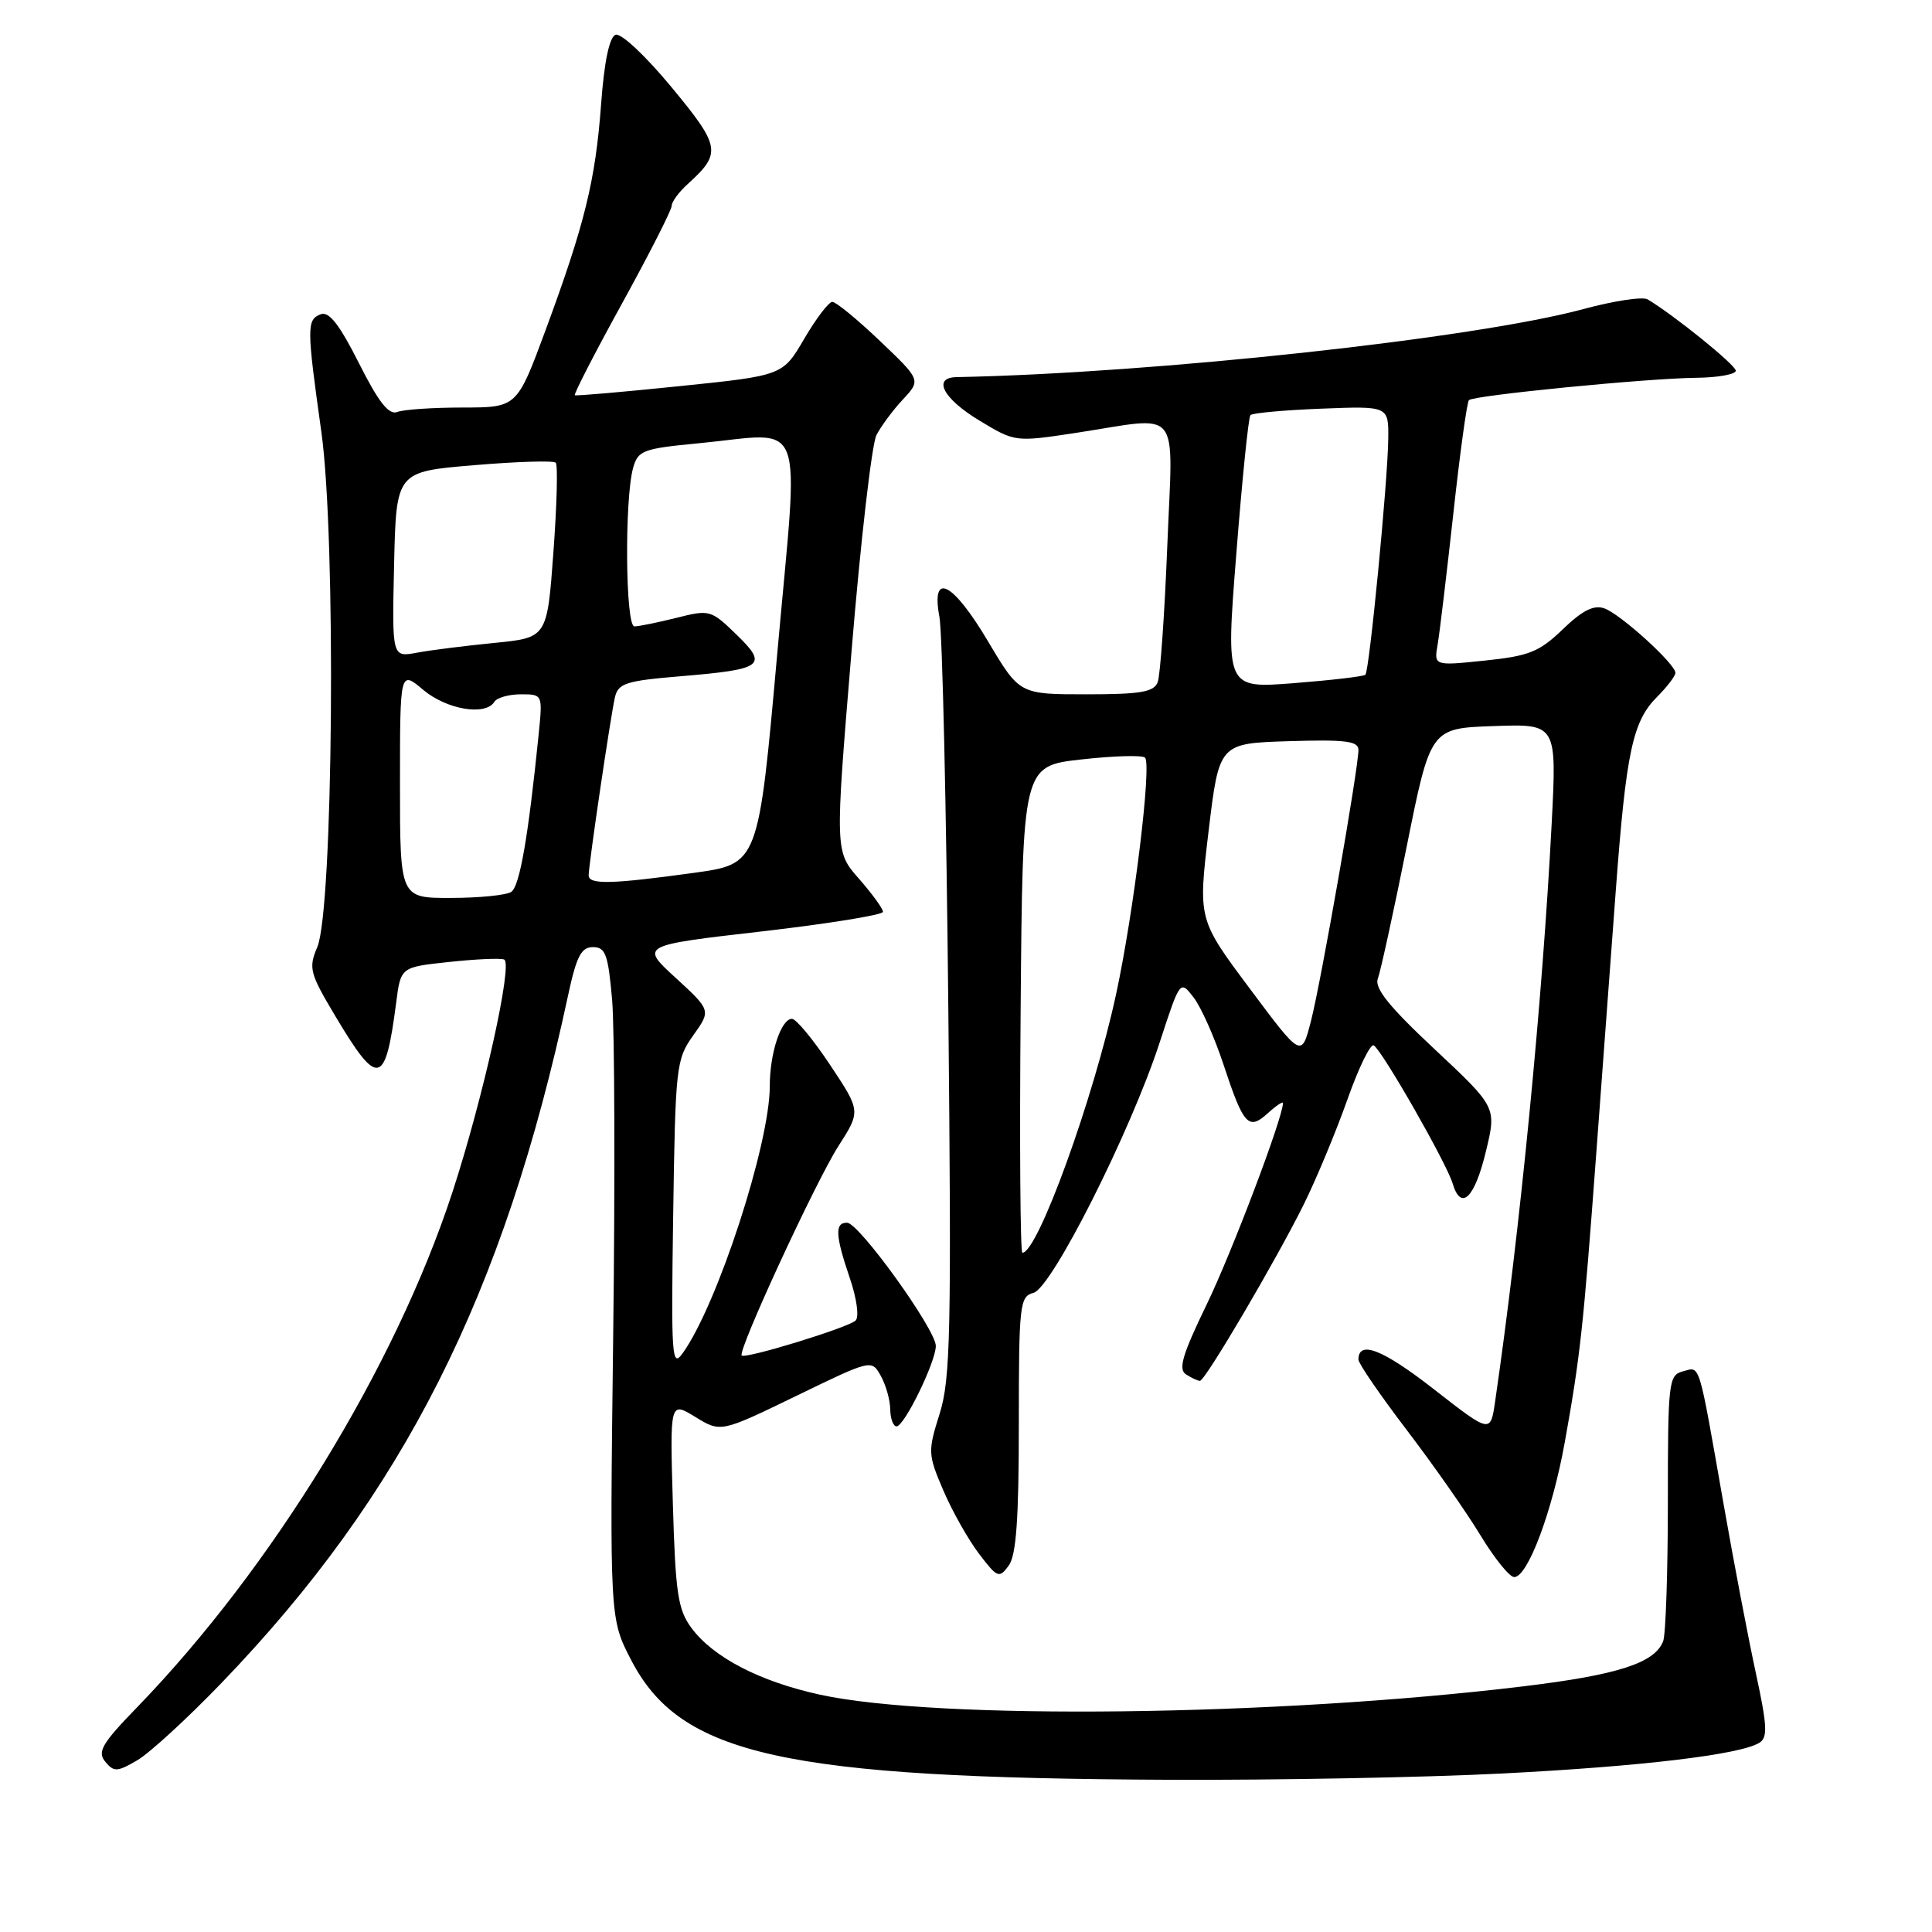 <?xml version="1.0" encoding="UTF-8" standalone="no"?>
<!DOCTYPE svg PUBLIC "-//W3C//DTD SVG 1.1//EN" "http://www.w3.org/Graphics/SVG/1.1/DTD/svg11.dtd" >
<svg xmlns="http://www.w3.org/2000/svg" xmlns:xlink="http://www.w3.org/1999/xlink" version="1.1" viewBox="0 0 256 256">
 <g >
 <path fill="currentColor"
d=" M 199.00 235.00 C 217.51 234.06 230.57 232.50 233.12 230.93 C 234.25 230.23 234.17 228.70 232.68 221.79 C 231.69 217.23 229.77 207.20 228.42 199.50 C 224.99 180.00 225.33 181.10 223.00 181.71 C 221.10 182.21 221.00 183.06 221.00 199.03 C 221.00 208.28 220.72 216.56 220.38 217.46 C 219.27 220.36 214.40 221.93 201.84 223.45 C 169.06 227.41 124.26 227.94 108.68 224.56 C 100.69 222.82 94.50 219.61 91.62 215.71 C 89.83 213.30 89.50 211.11 89.16 199.31 C 88.76 185.69 88.76 185.69 92.13 187.75 C 95.50 189.82 95.50 189.82 105.50 184.97 C 115.49 180.12 115.49 180.12 116.71 182.31 C 117.38 183.51 117.95 185.51 117.96 186.75 C 117.98 187.99 118.36 189.00 118.80 189.00 C 119.83 189.00 124.00 180.45 124.00 178.34 C 124.00 176.17 113.83 162.04 112.25 162.02 C 110.59 161.99 110.67 163.69 112.62 169.40 C 113.53 172.08 113.86 174.52 113.37 174.98 C 112.38 175.92 98.76 180.10 98.28 179.61 C 97.70 179.04 108.08 156.57 111.09 151.87 C 114.06 147.23 114.06 147.23 110.00 141.12 C 107.76 137.75 105.49 135.00 104.94 135.00 C 103.50 135.00 102.00 139.54 102.00 143.91 C 102.00 151.58 95.06 172.89 90.47 179.29 C 89.02 181.33 88.92 179.90 89.20 161.00 C 89.49 141.30 89.59 140.37 91.86 137.19 C 94.22 133.88 94.22 133.88 89.53 129.57 C 84.83 125.27 84.83 125.27 100.92 123.42 C 109.76 122.40 117.00 121.23 117.00 120.82 C 117.00 120.41 115.57 118.44 113.82 116.44 C 110.63 112.82 110.63 112.82 112.83 86.33 C 114.03 71.75 115.52 58.86 116.13 57.66 C 116.74 56.47 118.32 54.34 119.64 52.93 C 122.03 50.36 122.03 50.36 116.60 45.18 C 113.61 42.33 110.77 40.00 110.29 40.00 C 109.81 40.00 108.14 42.20 106.57 44.88 C 103.72 49.76 103.72 49.76 90.11 51.16 C 82.62 51.93 76.35 52.48 76.17 52.37 C 75.99 52.26 78.80 46.79 82.42 40.22 C 86.04 33.64 89.00 27.82 89.00 27.28 C 89.00 26.75 89.94 25.46 91.09 24.42 C 95.65 20.29 95.51 19.45 88.97 11.54 C 85.51 7.36 82.28 4.34 81.56 4.61 C 80.74 4.93 80.06 8.19 79.65 13.80 C 78.90 23.94 77.48 29.70 72.29 43.75 C 68.50 53.99 68.50 53.99 61.33 54.00 C 57.39 54.00 53.48 54.26 52.64 54.59 C 51.52 55.02 50.17 53.30 47.56 48.12 C 44.98 43.00 43.59 41.22 42.50 41.64 C 40.63 42.36 40.63 43.32 42.58 57.22 C 44.55 71.24 44.16 120.51 42.04 125.50 C 40.86 128.28 41.04 128.96 44.45 134.67 C 50.11 144.15 51.06 143.93 52.50 132.82 C 53.10 128.15 53.10 128.15 59.47 127.47 C 62.98 127.09 66.27 126.94 66.80 127.14 C 68.00 127.60 64.02 145.51 59.94 158.00 C 52.38 181.09 36.05 207.75 18.19 226.20 C 13.50 231.03 12.86 232.13 13.95 233.44 C 15.10 234.82 15.53 234.80 18.20 233.24 C 19.83 232.28 24.85 227.68 29.35 223.00 C 53.45 197.98 66.77 171.55 75.25 132.00 C 76.38 126.73 77.00 125.50 78.57 125.50 C 80.24 125.50 80.58 126.46 81.11 132.50 C 81.44 136.35 81.51 156.38 81.25 177.00 C 80.79 214.50 80.79 214.50 83.65 220.00 C 90.18 232.58 103.82 235.61 155.00 235.83 C 169.03 235.89 188.82 235.52 199.00 235.00 Z  M 135.00 188.72 C 135.00 172.83 135.12 171.78 136.94 171.31 C 139.36 170.67 149.78 150.02 153.65 138.17 C 156.37 129.84 156.37 129.84 158.16 132.17 C 159.15 133.45 160.92 137.43 162.10 141.00 C 164.78 149.12 165.42 149.83 167.98 147.52 C 169.09 146.51 170.00 145.90 170.00 146.16 C 170.00 148.08 163.25 165.90 159.92 172.79 C 156.67 179.50 156.09 181.44 157.16 182.12 C 157.90 182.59 158.72 182.97 159.00 182.97 C 159.69 182.97 169.18 166.83 172.80 159.50 C 174.43 156.20 177.00 150.02 178.51 145.77 C 180.01 141.51 181.60 138.25 182.03 138.52 C 183.17 139.22 191.67 154.10 192.48 156.81 C 193.59 160.53 195.40 158.78 196.90 152.53 C 198.30 146.71 198.30 146.71 190.11 139.04 C 184.09 133.41 182.09 130.93 182.57 129.68 C 182.92 128.75 184.64 120.91 186.38 112.25 C 189.54 96.50 189.54 96.50 197.91 96.21 C 206.29 95.91 206.29 95.91 205.60 109.21 C 204.38 132.66 201.41 163.08 198.11 185.71 C 197.50 189.93 197.50 189.93 190.01 184.09 C 183.25 178.81 180.00 177.53 180.00 180.15 C 180.00 180.67 182.88 184.86 186.39 189.47 C 189.90 194.07 194.29 200.34 196.14 203.39 C 197.99 206.45 200.01 208.96 200.63 208.97 C 202.42 209.02 205.71 200.24 207.36 191.00 C 209.39 179.70 209.80 175.91 211.50 153.00 C 212.30 142.28 213.47 126.53 214.10 118.00 C 215.47 99.63 216.33 95.58 219.57 92.34 C 220.91 91.00 222.00 89.57 222.00 89.16 C 222.00 87.97 214.71 81.36 212.58 80.61 C 211.19 80.12 209.67 80.88 207.08 83.38 C 203.97 86.38 202.62 86.92 196.75 87.53 C 190.00 88.23 190.00 88.23 190.50 85.37 C 190.77 83.79 191.70 75.97 192.58 68.00 C 193.45 60.02 194.38 53.29 194.64 53.02 C 195.28 52.39 218.16 50.13 224.75 50.06 C 227.64 50.03 230.00 49.60 230.00 49.12 C 230.00 48.37 221.85 41.78 218.32 39.67 C 217.67 39.28 213.85 39.86 209.82 40.95 C 195.42 44.85 153.02 49.45 126.75 49.97 C 123.51 50.03 124.96 52.81 129.75 55.71 C 134.50 58.58 134.50 58.58 142.50 57.37 C 156.79 55.19 155.41 53.49 154.67 72.39 C 154.31 81.41 153.74 89.51 153.40 90.39 C 152.90 91.70 151.15 92.00 143.94 92.00 C 135.09 92.00 135.09 92.00 130.93 85.00 C 126.23 77.08 123.34 75.63 124.48 81.75 C 124.87 83.81 125.40 107.25 125.66 133.83 C 126.08 176.62 125.95 182.75 124.50 187.35 C 122.93 192.34 122.95 192.72 125.01 197.52 C 126.18 200.26 128.31 204.02 129.73 205.89 C 132.16 209.08 132.40 209.17 133.66 207.45 C 134.66 206.09 135.00 201.27 135.00 188.72 Z  M 53.00 103.91 C 53.00 88.82 53.00 88.82 56.08 91.41 C 59.18 94.02 64.33 94.89 65.50 93.00 C 65.84 92.45 67.42 92.00 69.01 92.00 C 71.90 92.00 71.91 92.00 71.38 97.25 C 70.00 110.91 68.86 117.47 67.73 118.19 C 67.05 118.62 63.46 118.98 59.75 118.98 C 53.00 119.00 53.00 119.00 53.00 103.91 Z  M 78.00 115.99 C 78.00 114.57 80.90 94.93 81.48 92.40 C 81.91 90.54 82.94 90.21 90.14 89.61 C 101.18 88.69 101.83 88.20 97.57 84.07 C 94.21 80.81 94.02 80.76 89.62 81.87 C 87.14 82.49 84.64 83.00 84.06 83.00 C 82.87 83.00 82.74 66.15 83.89 62.00 C 84.53 59.69 85.20 59.44 92.54 58.74 C 107.04 57.36 105.88 54.27 103.00 86.49 C 100.50 114.47 100.50 114.47 92.00 115.65 C 81.07 117.16 78.00 117.24 78.00 115.99 Z  M 52.22 74.80 C 52.50 62.50 52.50 62.50 62.81 61.64 C 68.47 61.16 73.35 61.01 73.64 61.31 C 73.93 61.60 73.79 66.93 73.33 73.17 C 72.50 84.50 72.50 84.50 65.50 85.19 C 61.65 85.57 57.02 86.15 55.22 86.49 C 51.94 87.10 51.94 87.10 52.22 74.80 Z  M 135.24 133.75 C 135.50 101.50 135.50 101.50 143.29 100.63 C 147.58 100.15 151.37 100.04 151.72 100.39 C 152.63 101.29 150.24 120.82 147.90 131.68 C 144.91 145.56 137.50 166.00 135.47 166.00 C 135.19 166.00 135.09 151.49 135.24 133.75 Z  M 165.60 130.99 C 158.75 121.82 158.75 121.82 160.14 110.16 C 161.54 98.50 161.54 98.50 170.77 98.21 C 178.27 97.98 180.00 98.19 180.00 99.37 C 180.00 101.81 175.03 130.21 173.70 135.33 C 172.45 140.17 172.45 140.17 165.60 130.99 Z  M 163.82 73.36 C 164.59 63.54 165.43 55.27 165.69 55.00 C 165.95 54.73 170.18 54.34 175.08 54.15 C 184.00 53.80 184.00 53.80 183.95 58.15 C 183.88 63.88 181.45 88.88 180.92 89.41 C 180.69 89.63 176.43 90.13 171.46 90.52 C 162.41 91.23 162.41 91.23 163.82 73.36 Z "/>
</g>
</svg>